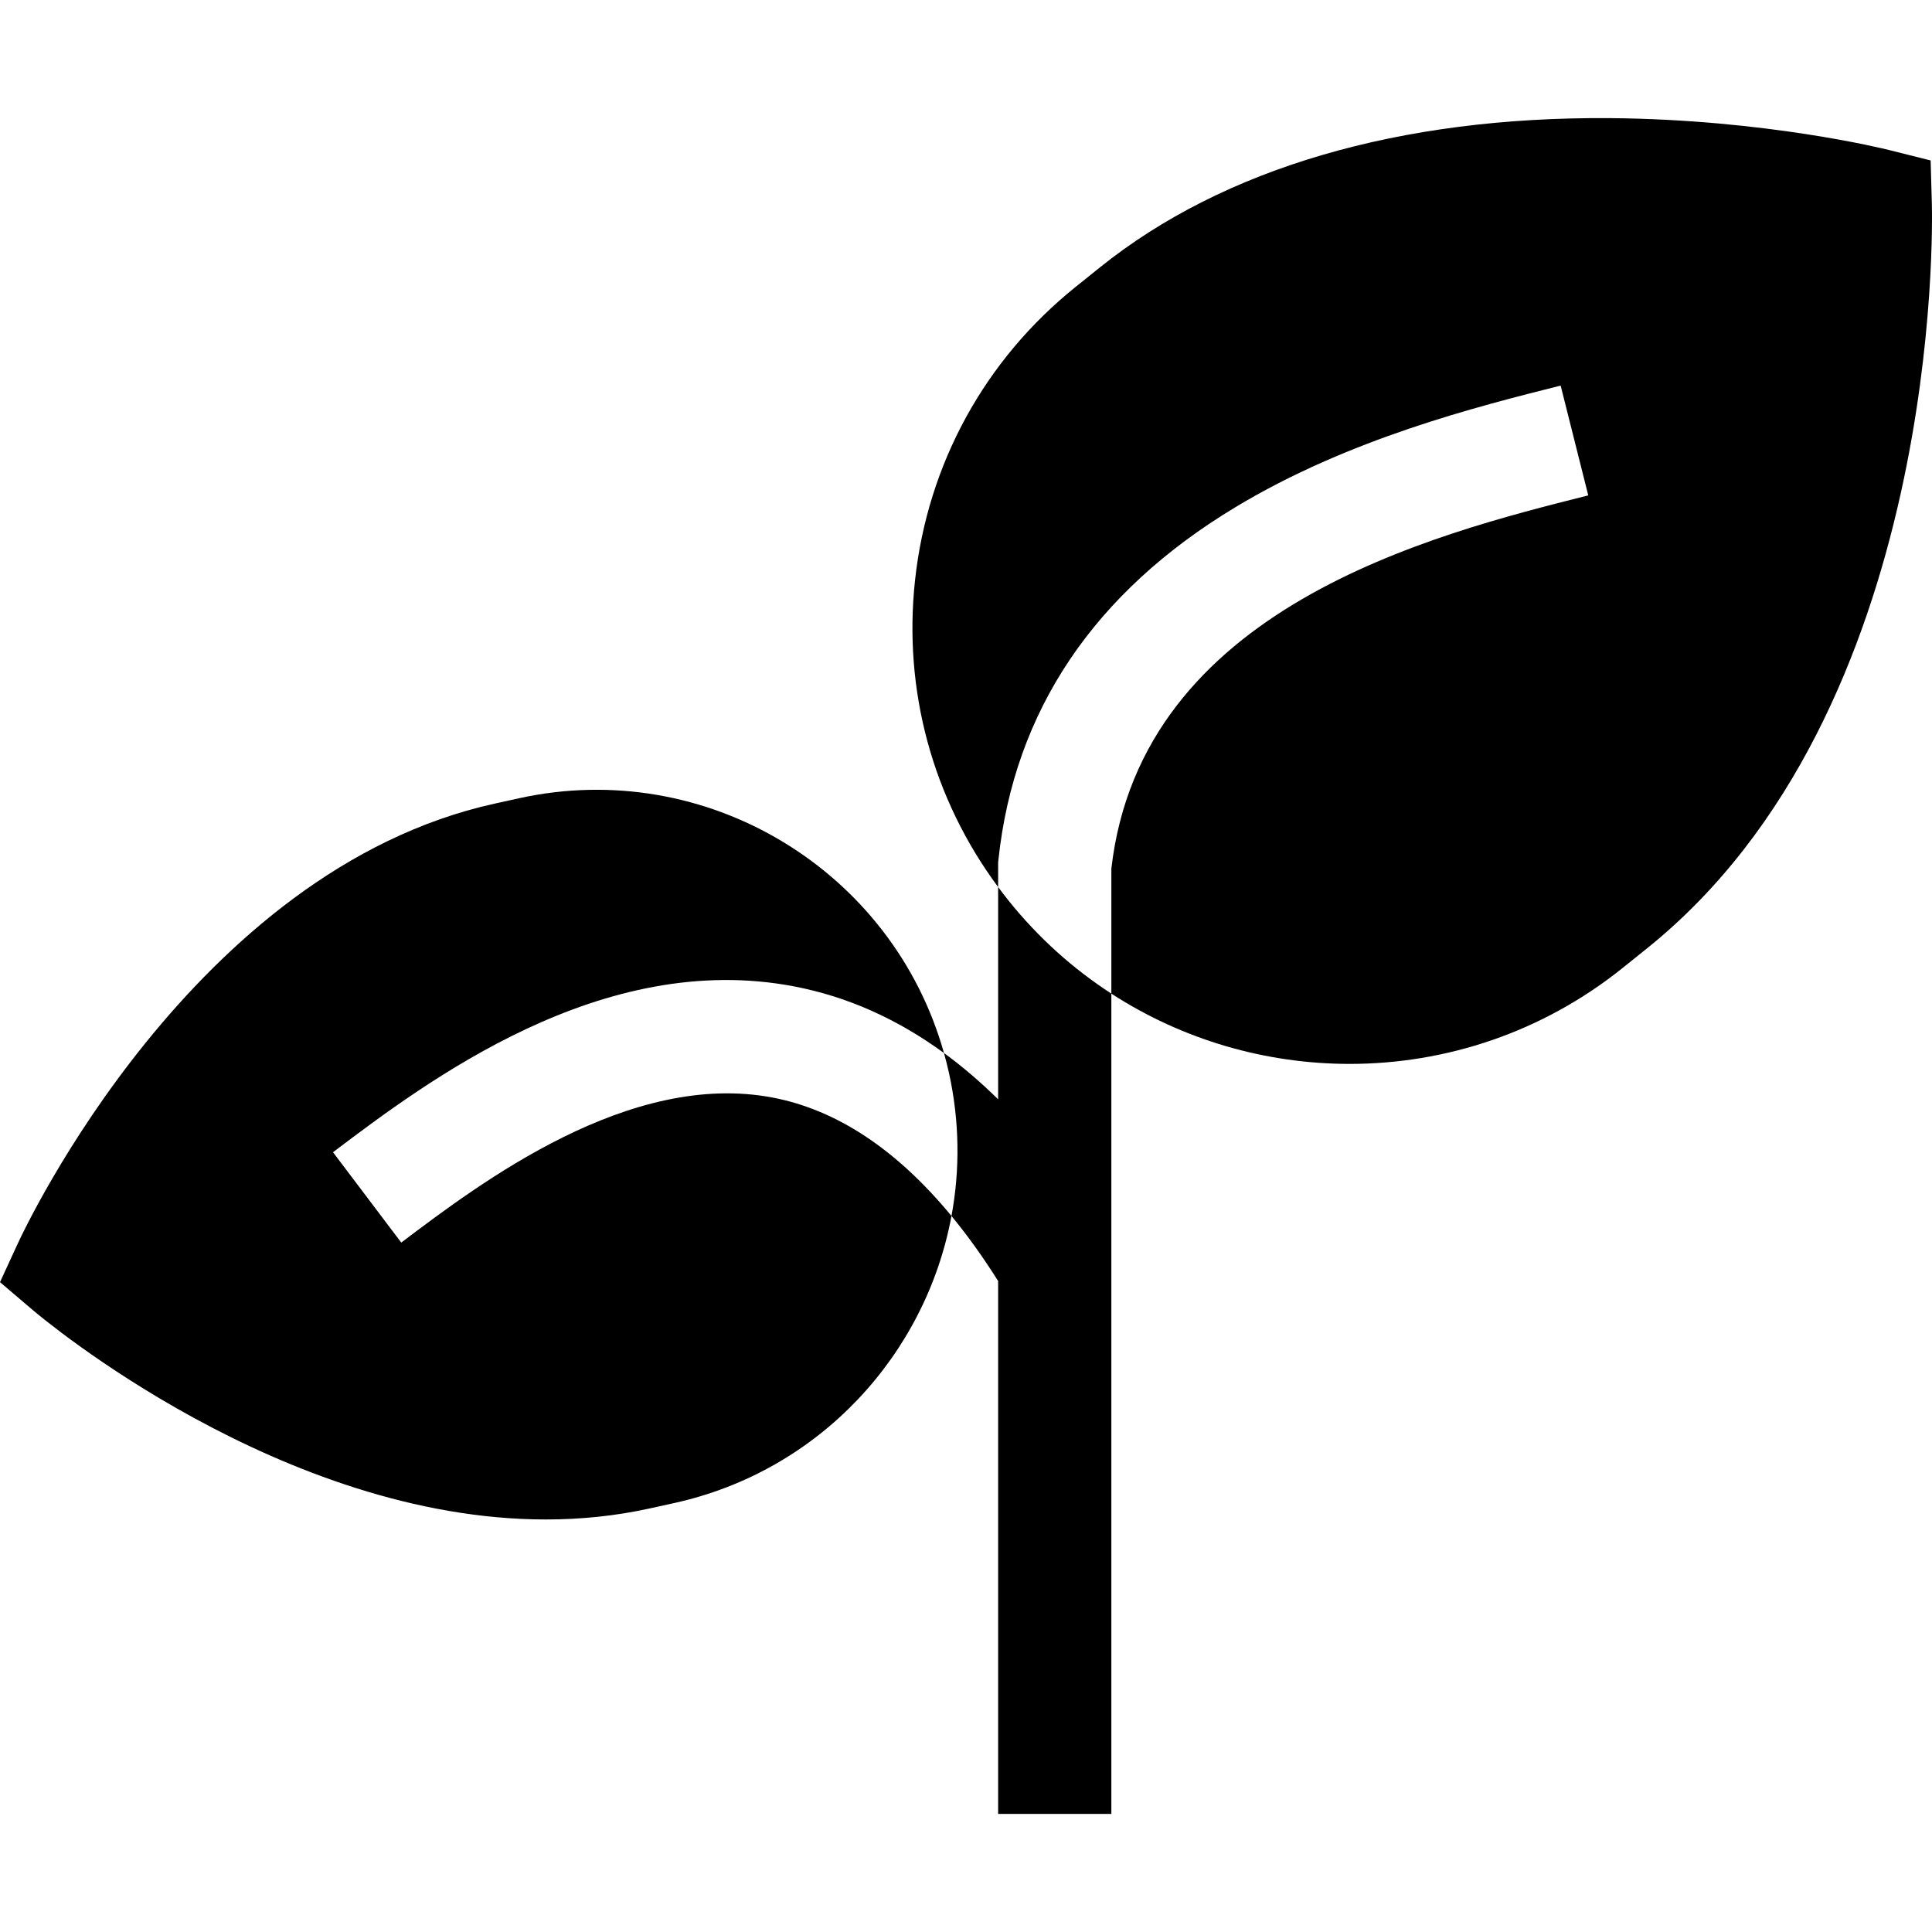 <?xml version="1.0" encoding="iso-8859-1"?>
<!-- Generator: Adobe Illustrator 19.0.0, SVG Export Plug-In . SVG Version: 6.00 Build 0)  -->
<svg xmlns="http://www.w3.org/2000/svg" xmlns:xlink="http://www.w3.org/1999/xlink" version="1.1" id="Layer_1" x="0px" y="0px" viewBox="0 0 512 512" style="enable-background:new 0 0 512 512;" xml:space="preserve">
<g>
	<g>
		<path d="M204.889,290.892c-38.024-7.333-77.396,22.419-98.55,38.402l-18.089-23.94c24.88-18.798,71.191-53.785,122.322-43.924    c14.008,2.701,27.226,8.602,39.59,17.63c-13.575-48.412-62.935-78.462-112.637-67.509l-6.435,1.418    C51.117,230.594,6.612,325.425,4.758,329.453L0,339.781l8.657,7.371c2.987,2.543,66.116,55.523,136.005,55.523    c9.119,0,18.358-0.903,27.589-2.938l6.436-1.418c38.634-8.516,66.665-39.422,73.464-76.074    C237.671,304.684,221.839,294.161,204.889,290.892z"/>
	</g>
</g>
<g>
	<g>
		<path d="M511.957,53.886l-0.318-11.366l-11.029-2.765c-1.323-0.332-32.865-8.125-74.018-8.449    c-55.625-0.415-102.324,13.233-135.08,39.535l-6.419,5.156c-24.107,19.357-39.232,46.944-42.589,77.678    c-3.192,29.206,4.615,57.928,22.011,81.399v-6.493l0.084-0.792c4.199-39.395,25.339-70.821,62.836-93.404    c30.021-18.081,63.8-26.578,86.153-32.202l7.319,29.099c-41.449,10.428-118.472,29.804-126.386,98.922v33.119    c18.978,12.305,41.005,18.621,63.157,18.621c25.433,0,51.03-8.321,72.359-25.448l6.42-5.156h-0.001    C514.807,188.42,512.11,59.35,511.957,53.886z"/>
	</g>
</g>
<g>
	<g>
		<path d="M267.315,238.715c-0.962-1.198-1.89-2.415-2.8-3.643v56.262c-4.647-4.584-9.432-8.679-14.354-12.274    c0.488,1.742,0.935,3.506,1.329,5.294c2.833,12.858,2.923,25.693,0.661,37.892c4.24,5.142,8.362,10.891,12.364,17.235v141.223    h30.005V263.32C284.447,256.79,275.232,248.574,267.315,238.715z"/>
	</g>
</g>
<g>
</g>
<g>
</g>
<g>
</g>
<g>
</g>
<g>
</g>
<g>
</g>
<g>
</g>
<g>
</g>
<g>
</g>
<g>
</g>
<g>
</g>
<g>
</g>
<g>
</g>
<g>
</g>
<g>
</g>
</svg>
